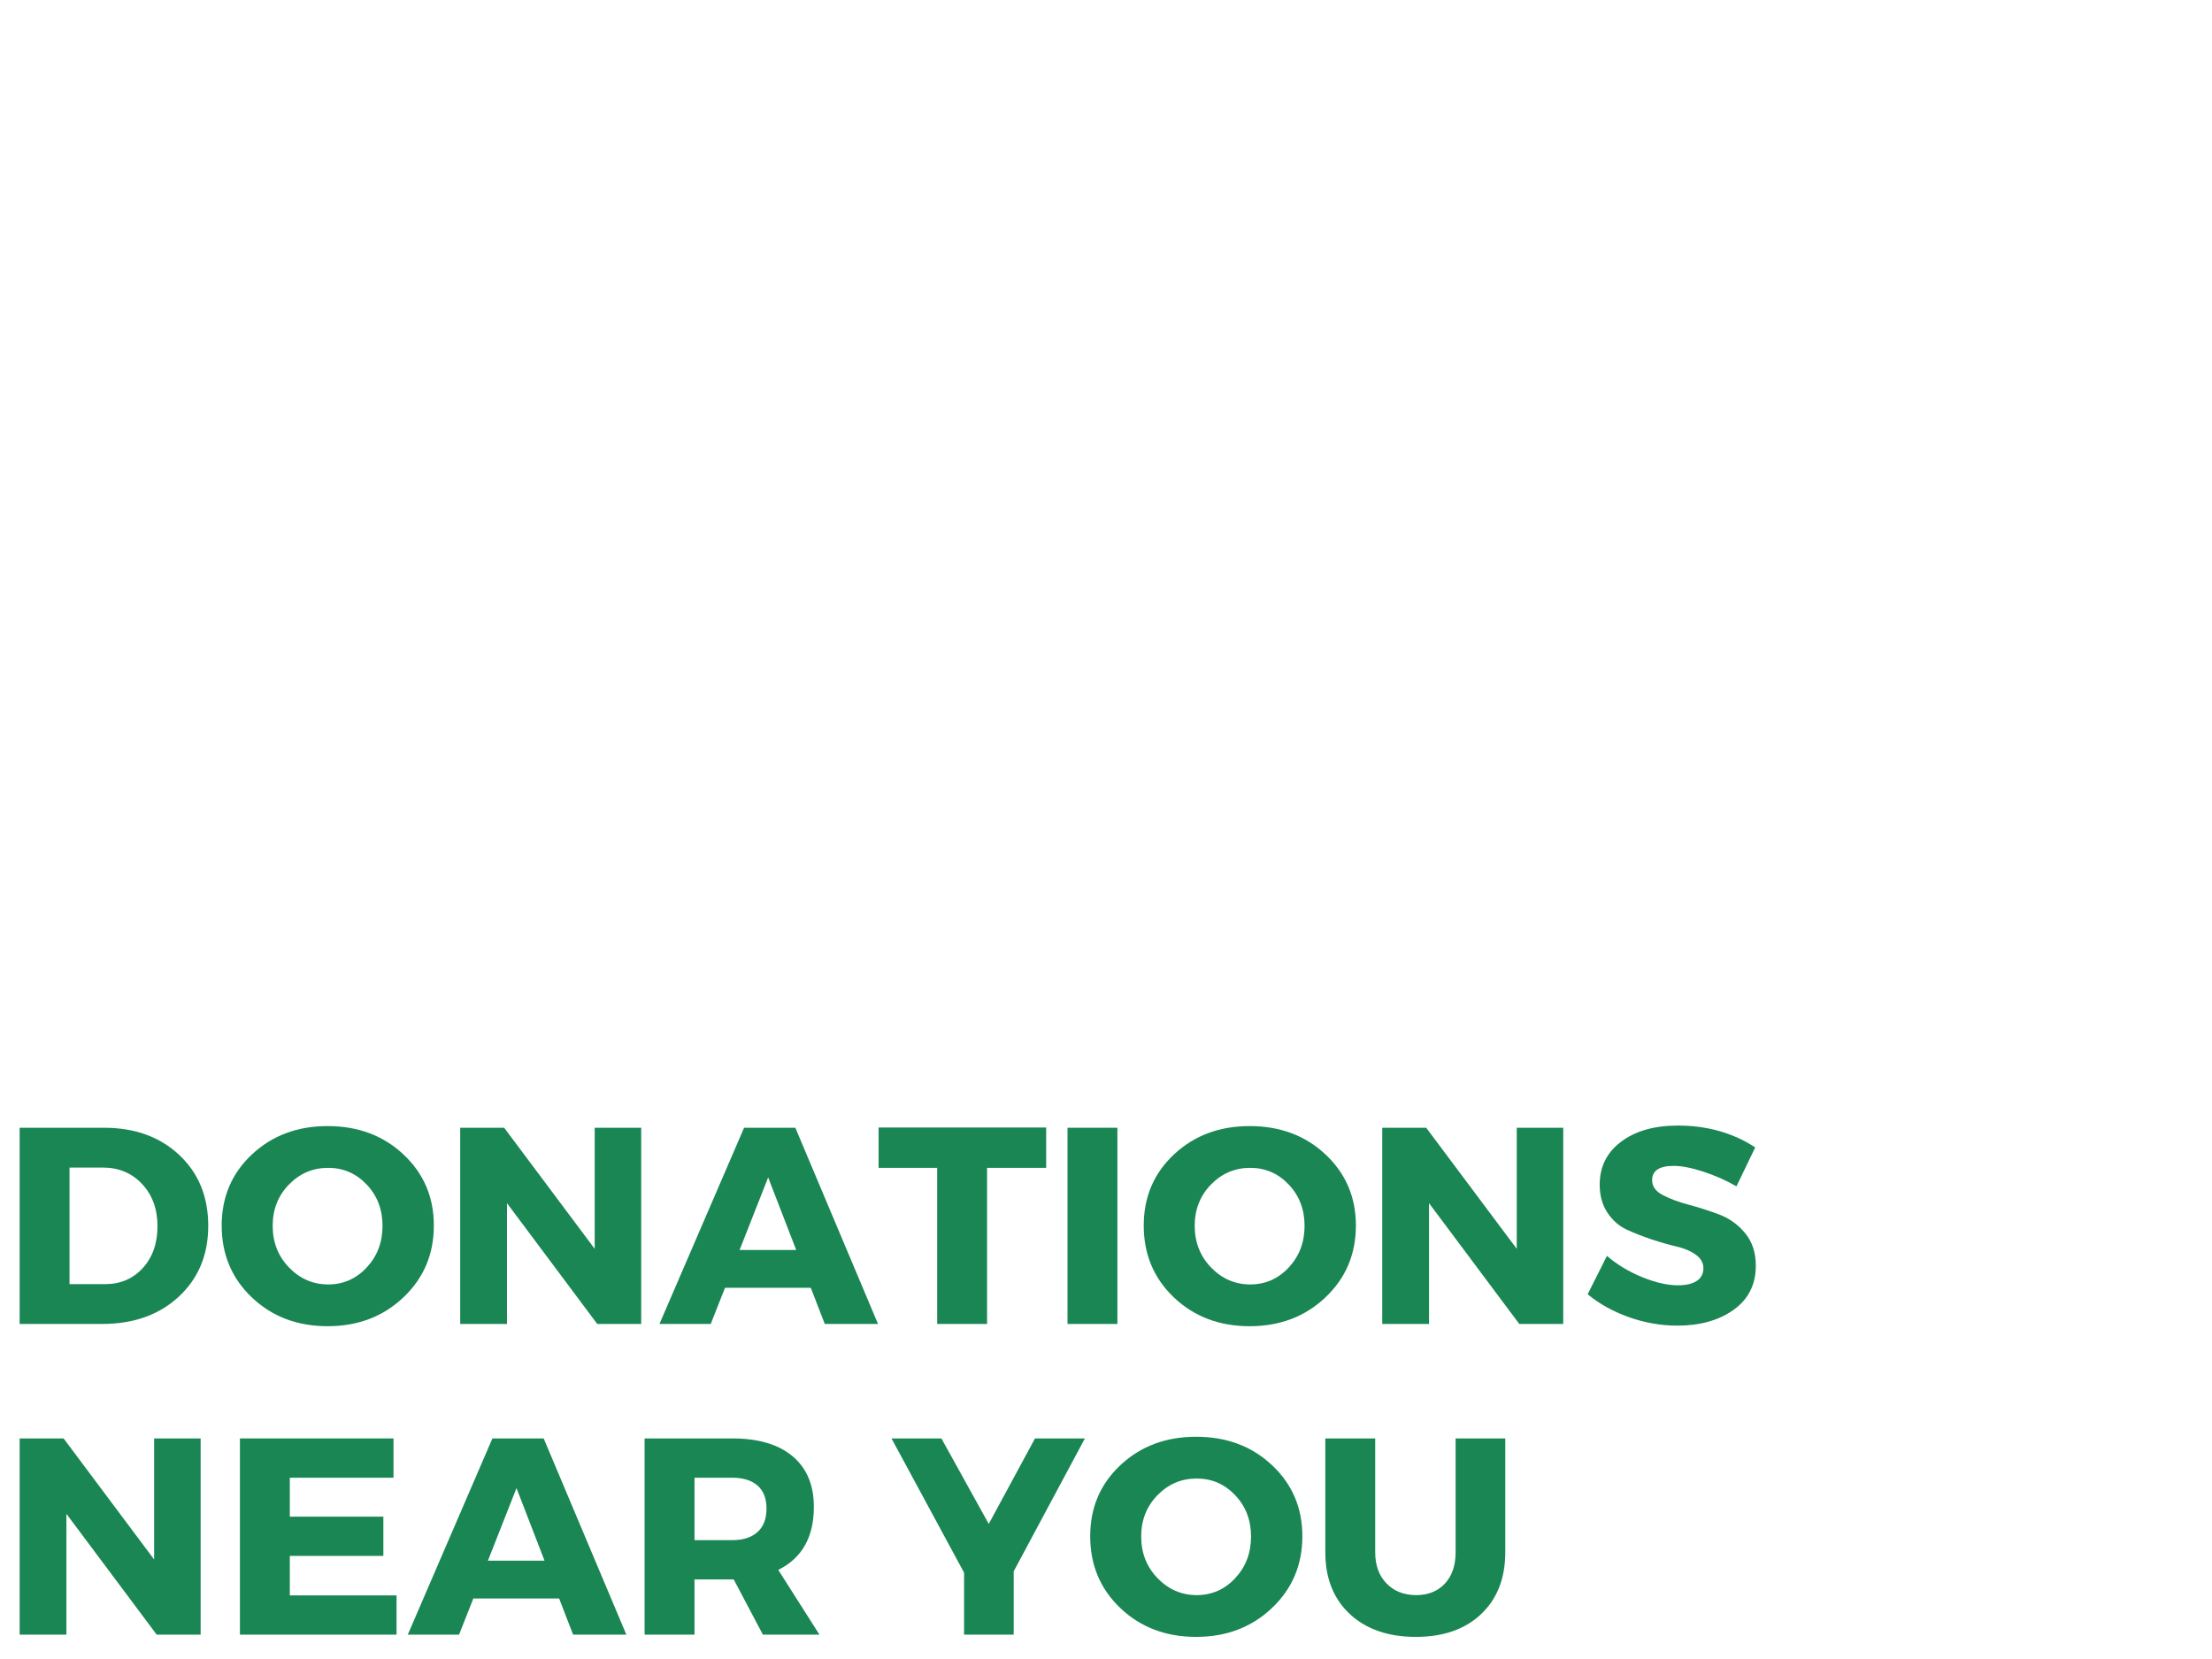 <svg xmlns="http://www.w3.org/2000/svg" xmlns:xlink="http://www.w3.org/1999/xlink" width="800" zoomAndPan="magnify" viewBox="0 0 600 450" height="600" preserveAspectRatio="xMidYMid meet" version="1.0"><defs><g/></defs><g fill="#198653" fill-opacity="1"><g transform="translate(0, 359.12)"><g><path d="M 5.328 -53.219 L 28.203 -53.219 C 36.566 -53.219 43.367 -50.758 48.609 -45.844 C 53.859 -40.926 56.484 -34.516 56.484 -26.609 C 56.484 -18.754 53.82 -12.352 48.5 -7.406 C 43.176 -2.469 36.234 0 27.672 0 L 5.328 0 Z M 18.859 -42.422 L 18.859 -10.797 L 28.5 -10.797 C 32.656 -10.797 36.062 -12.25 38.719 -15.156 C 41.383 -18.07 42.719 -21.859 42.719 -26.516 C 42.719 -31.18 41.32 -35 38.531 -37.969 C 35.75 -40.938 32.203 -42.422 27.891 -42.422 Z M 18.859 -42.422 "/></g></g></g><g fill="#198653" fill-opacity="1"><g transform="translate(58.306, 359.12)"><g><path d="M 30.562 -53.672 C 38.82 -53.672 45.688 -51.098 51.156 -45.953 C 56.633 -40.805 59.375 -34.383 59.375 -26.688 C 59.375 -18.926 56.625 -12.438 51.125 -7.219 C 45.625 -2 38.77 0.609 30.562 0.609 C 22.352 0.609 15.508 -1.984 10.031 -7.172 C 4.562 -12.367 1.828 -18.875 1.828 -26.688 C 1.828 -34.438 4.562 -40.867 10.031 -45.984 C 15.508 -51.109 22.352 -53.672 30.562 -53.672 Z M 30.703 -42.344 C 26.555 -42.344 23.008 -40.832 20.062 -37.812 C 17.125 -34.801 15.656 -31.066 15.656 -26.609 C 15.656 -22.148 17.133 -18.383 20.094 -15.312 C 23.062 -12.25 26.598 -10.719 30.703 -10.719 C 34.816 -10.719 38.301 -12.25 41.156 -15.312 C 44.02 -18.383 45.453 -22.148 45.453 -26.609 C 45.453 -31.066 44.02 -34.801 41.156 -37.812 C 38.301 -40.832 34.816 -42.344 30.703 -42.344 Z M 30.703 -42.344 "/></g></g></g><g fill="#198653" fill-opacity="1"><g transform="translate(119.501, 359.12)"><g><path d="M 54.422 0 L 42.5 0 L 18.016 -32.766 L 18.016 0 L 5.328 0 L 5.328 -53.219 L 17.25 -53.219 L 41.812 -20.375 L 41.812 -53.219 L 54.422 -53.219 Z M 54.422 0 "/></g></g></g><g fill="#198653" fill-opacity="1"><g transform="translate(179.252, 359.12)"><g><path d="M 40.672 -9.812 L 17.406 -9.812 L 13.531 0 L -0.375 0 L 22.578 -53.219 L 36.484 -53.219 L 58.906 0 L 44.469 0 Z M 36.719 -20.062 L 29.109 -39.75 L 21.359 -20.062 Z M 36.719 -20.062 "/></g></g></g><g fill="#198653" fill-opacity="1"><g transform="translate(237.786, 359.12)"><g><path d="M 45.984 -42.344 L 29.953 -42.344 L 29.953 0 L 16.422 0 L 16.422 -42.344 L 0.531 -42.344 L 0.531 -53.281 L 45.984 -53.281 Z M 45.984 -42.344 "/></g></g></g><g fill="#198653" fill-opacity="1"><g transform="translate(284.234, 359.12)"><g><path d="M 18.859 0 L 5.328 0 L 5.328 -53.219 L 18.859 -53.219 Z M 18.859 0 "/></g></g></g><g fill="#198653" fill-opacity="1"><g transform="translate(308.408, 359.12)"><g><path d="M 30.562 -53.672 C 38.82 -53.672 45.688 -51.098 51.156 -45.953 C 56.633 -40.805 59.375 -34.383 59.375 -26.688 C 59.375 -18.926 56.625 -12.438 51.125 -7.219 C 45.625 -2 38.77 0.609 30.562 0.609 C 22.352 0.609 15.508 -1.984 10.031 -7.172 C 4.562 -12.367 1.828 -18.875 1.828 -26.688 C 1.828 -34.438 4.562 -40.867 10.031 -45.984 C 15.508 -51.109 22.352 -53.672 30.562 -53.672 Z M 30.703 -42.344 C 26.555 -42.344 23.008 -40.832 20.062 -37.812 C 17.125 -34.801 15.656 -31.066 15.656 -26.609 C 15.656 -22.148 17.133 -18.383 20.094 -15.312 C 23.062 -12.25 26.598 -10.719 30.703 -10.719 C 34.816 -10.719 38.301 -12.25 41.156 -15.312 C 44.02 -18.383 45.453 -22.148 45.453 -26.609 C 45.453 -31.066 44.02 -34.801 41.156 -37.812 C 38.301 -40.832 34.816 -42.344 30.703 -42.344 Z M 30.703 -42.344 "/></g></g></g><g fill="#198653" fill-opacity="1"><g transform="translate(369.603, 359.12)"><g><path d="M 54.422 0 L 42.5 0 L 18.016 -32.766 L 18.016 0 L 5.328 0 L 5.328 -53.219 L 17.25 -53.219 L 41.812 -20.375 L 41.812 -53.219 L 54.422 -53.219 Z M 54.422 0 "/></g></g></g><g fill="#198653" fill-opacity="1"><g transform="translate(429.353, 359.12)"><g><path d="M 25.766 -53.812 C 33.723 -53.812 40.719 -51.836 46.75 -47.891 L 41.656 -37.328 C 38.863 -38.941 35.867 -40.27 32.672 -41.312 C 29.484 -42.352 26.801 -42.875 24.625 -42.875 C 20.727 -42.875 18.781 -41.582 18.781 -39 C 18.781 -37.32 19.738 -35.977 21.656 -34.969 C 23.582 -33.957 25.926 -33.082 28.688 -32.344 C 31.457 -31.613 34.223 -30.727 36.984 -29.688 C 39.742 -28.645 42.086 -26.957 44.016 -24.625 C 45.941 -22.289 46.906 -19.352 46.906 -15.812 C 46.906 -10.695 44.898 -6.707 40.891 -3.844 C 36.891 -0.977 31.801 0.453 25.625 0.453 C 21.207 0.453 16.844 -0.305 12.531 -1.828 C 8.227 -3.348 4.484 -5.426 1.297 -8.062 L 6.531 -18.469 C 9.219 -16.133 12.383 -14.219 16.031 -12.719 C 19.688 -11.227 22.93 -10.484 25.766 -10.484 C 27.941 -10.484 29.641 -10.875 30.859 -11.656 C 32.078 -12.445 32.688 -13.602 32.688 -15.125 C 32.688 -16.594 31.988 -17.82 30.594 -18.812 C 29.195 -19.801 27.457 -20.535 25.375 -21.016 C 23.301 -21.492 21.047 -22.141 18.609 -22.953 C 16.18 -23.766 13.926 -24.648 11.844 -25.609 C 9.77 -26.578 8.035 -28.113 6.641 -30.219 C 5.254 -32.32 4.562 -34.844 4.562 -37.781 C 4.562 -42.645 6.5 -46.531 10.375 -49.438 C 14.25 -52.352 19.379 -53.812 25.766 -53.812 Z M 25.766 -53.812 "/></g></g></g><g fill="#198653" fill-opacity="1"><g transform="translate(0, 443.39)"><g><path d="M 54.422 0 L 42.5 0 L 18.016 -32.766 L 18.016 0 L 5.328 0 L 5.328 -53.219 L 17.25 -53.219 L 41.812 -20.375 L 41.812 -53.219 L 54.422 -53.219 Z M 54.422 0 "/></g></g></g><g fill="#198653" fill-opacity="1"><g transform="translate(59.751, 443.39)"><g><path d="M 46.984 -42.562 L 18.859 -42.562 L 18.859 -32 L 44.234 -32 L 44.234 -21.359 L 18.859 -21.359 L 18.859 -10.641 L 47.812 -10.641 L 47.812 0 L 5.328 0 L 5.328 -53.219 L 46.984 -53.219 Z M 46.984 -42.562 "/></g></g></g><g fill="#198653" fill-opacity="1"><g transform="translate(110.987, 443.39)"><g><path d="M 40.672 -9.812 L 17.406 -9.812 L 13.531 0 L -0.375 0 L 22.578 -53.219 L 36.484 -53.219 L 58.906 0 L 44.469 0 Z M 36.719 -20.062 L 29.109 -39.75 L 21.359 -20.062 Z M 36.719 -20.062 "/></g></g></g><g fill="#198653" fill-opacity="1"><g transform="translate(169.522, 443.39)"><g><path d="M 37.406 0 L 29.5 -14.969 L 18.859 -14.969 L 18.859 0 L 5.328 0 L 5.328 -53.219 L 29.109 -53.219 C 36.16 -53.219 41.609 -51.609 45.453 -48.391 C 49.305 -45.172 51.234 -40.594 51.234 -34.656 C 51.234 -26.445 48.016 -20.75 41.578 -17.562 L 52.75 0 Z M 18.859 -25.625 L 29.109 -25.625 C 32.047 -25.625 34.328 -26.359 35.953 -27.828 C 37.578 -29.297 38.391 -31.422 38.391 -34.203 C 38.391 -36.941 37.578 -39.02 35.953 -40.438 C 34.328 -41.852 32.047 -42.562 29.109 -42.562 L 18.859 -42.562 Z M 18.859 -25.625 "/></g></g></g><g fill="#198653" fill-opacity="1"><g transform="translate(224.559, 443.39)"><g/></g></g><g fill="#198653" fill-opacity="1"><g transform="translate(242.195, 443.39)"><g><path d="M 32.766 -17.172 L 32.766 0 L 19.312 0 L 19.312 -16.797 L -0.375 -53.219 L 13.156 -53.219 L 26 -30.031 L 38.547 -53.219 L 52.078 -53.219 Z M 32.766 -17.172 "/></g></g></g><g fill="#198653" fill-opacity="1"><g transform="translate(293.888, 443.39)"><g><path d="M 30.562 -53.672 C 38.82 -53.672 45.688 -51.098 51.156 -45.953 C 56.633 -40.805 59.375 -34.383 59.375 -26.688 C 59.375 -18.926 56.625 -12.438 51.125 -7.219 C 45.625 -2 38.77 0.609 30.562 0.609 C 22.352 0.609 15.508 -1.984 10.031 -7.172 C 4.562 -12.367 1.828 -18.875 1.828 -26.688 C 1.828 -34.438 4.562 -40.867 10.031 -45.984 C 15.508 -51.109 22.352 -53.672 30.562 -53.672 Z M 30.703 -42.344 C 26.555 -42.344 23.008 -40.832 20.062 -37.812 C 17.125 -34.801 15.656 -31.066 15.656 -26.609 C 15.656 -22.148 17.133 -18.383 20.094 -15.312 C 23.062 -12.25 26.598 -10.719 30.703 -10.719 C 34.816 -10.719 38.301 -12.25 41.156 -15.312 C 44.02 -18.383 45.453 -22.148 45.453 -26.609 C 45.453 -31.066 44.02 -34.801 41.156 -37.812 C 38.301 -40.832 34.816 -42.344 30.703 -42.344 Z M 30.703 -42.344 "/></g></g></g><g fill="#198653" fill-opacity="1"><g transform="translate(355.083, 443.39)"><g><path d="M 53.219 -53.219 L 53.219 -22.344 C 53.219 -15.301 51.035 -9.711 46.672 -5.578 C 42.316 -1.453 36.414 0.609 28.969 0.609 C 21.469 0.609 15.5 -1.453 11.062 -5.578 C 6.625 -9.711 4.406 -15.301 4.406 -22.344 L 4.406 -53.219 L 17.938 -53.219 L 17.938 -22.344 C 17.938 -18.801 18.961 -15.977 21.016 -13.875 C 23.066 -11.77 25.738 -10.719 29.031 -10.719 C 32.281 -10.719 34.879 -11.754 36.828 -13.828 C 38.773 -15.91 39.75 -18.75 39.75 -22.344 L 39.75 -53.219 Z M 53.219 -53.219 "/></g></g></g></svg>